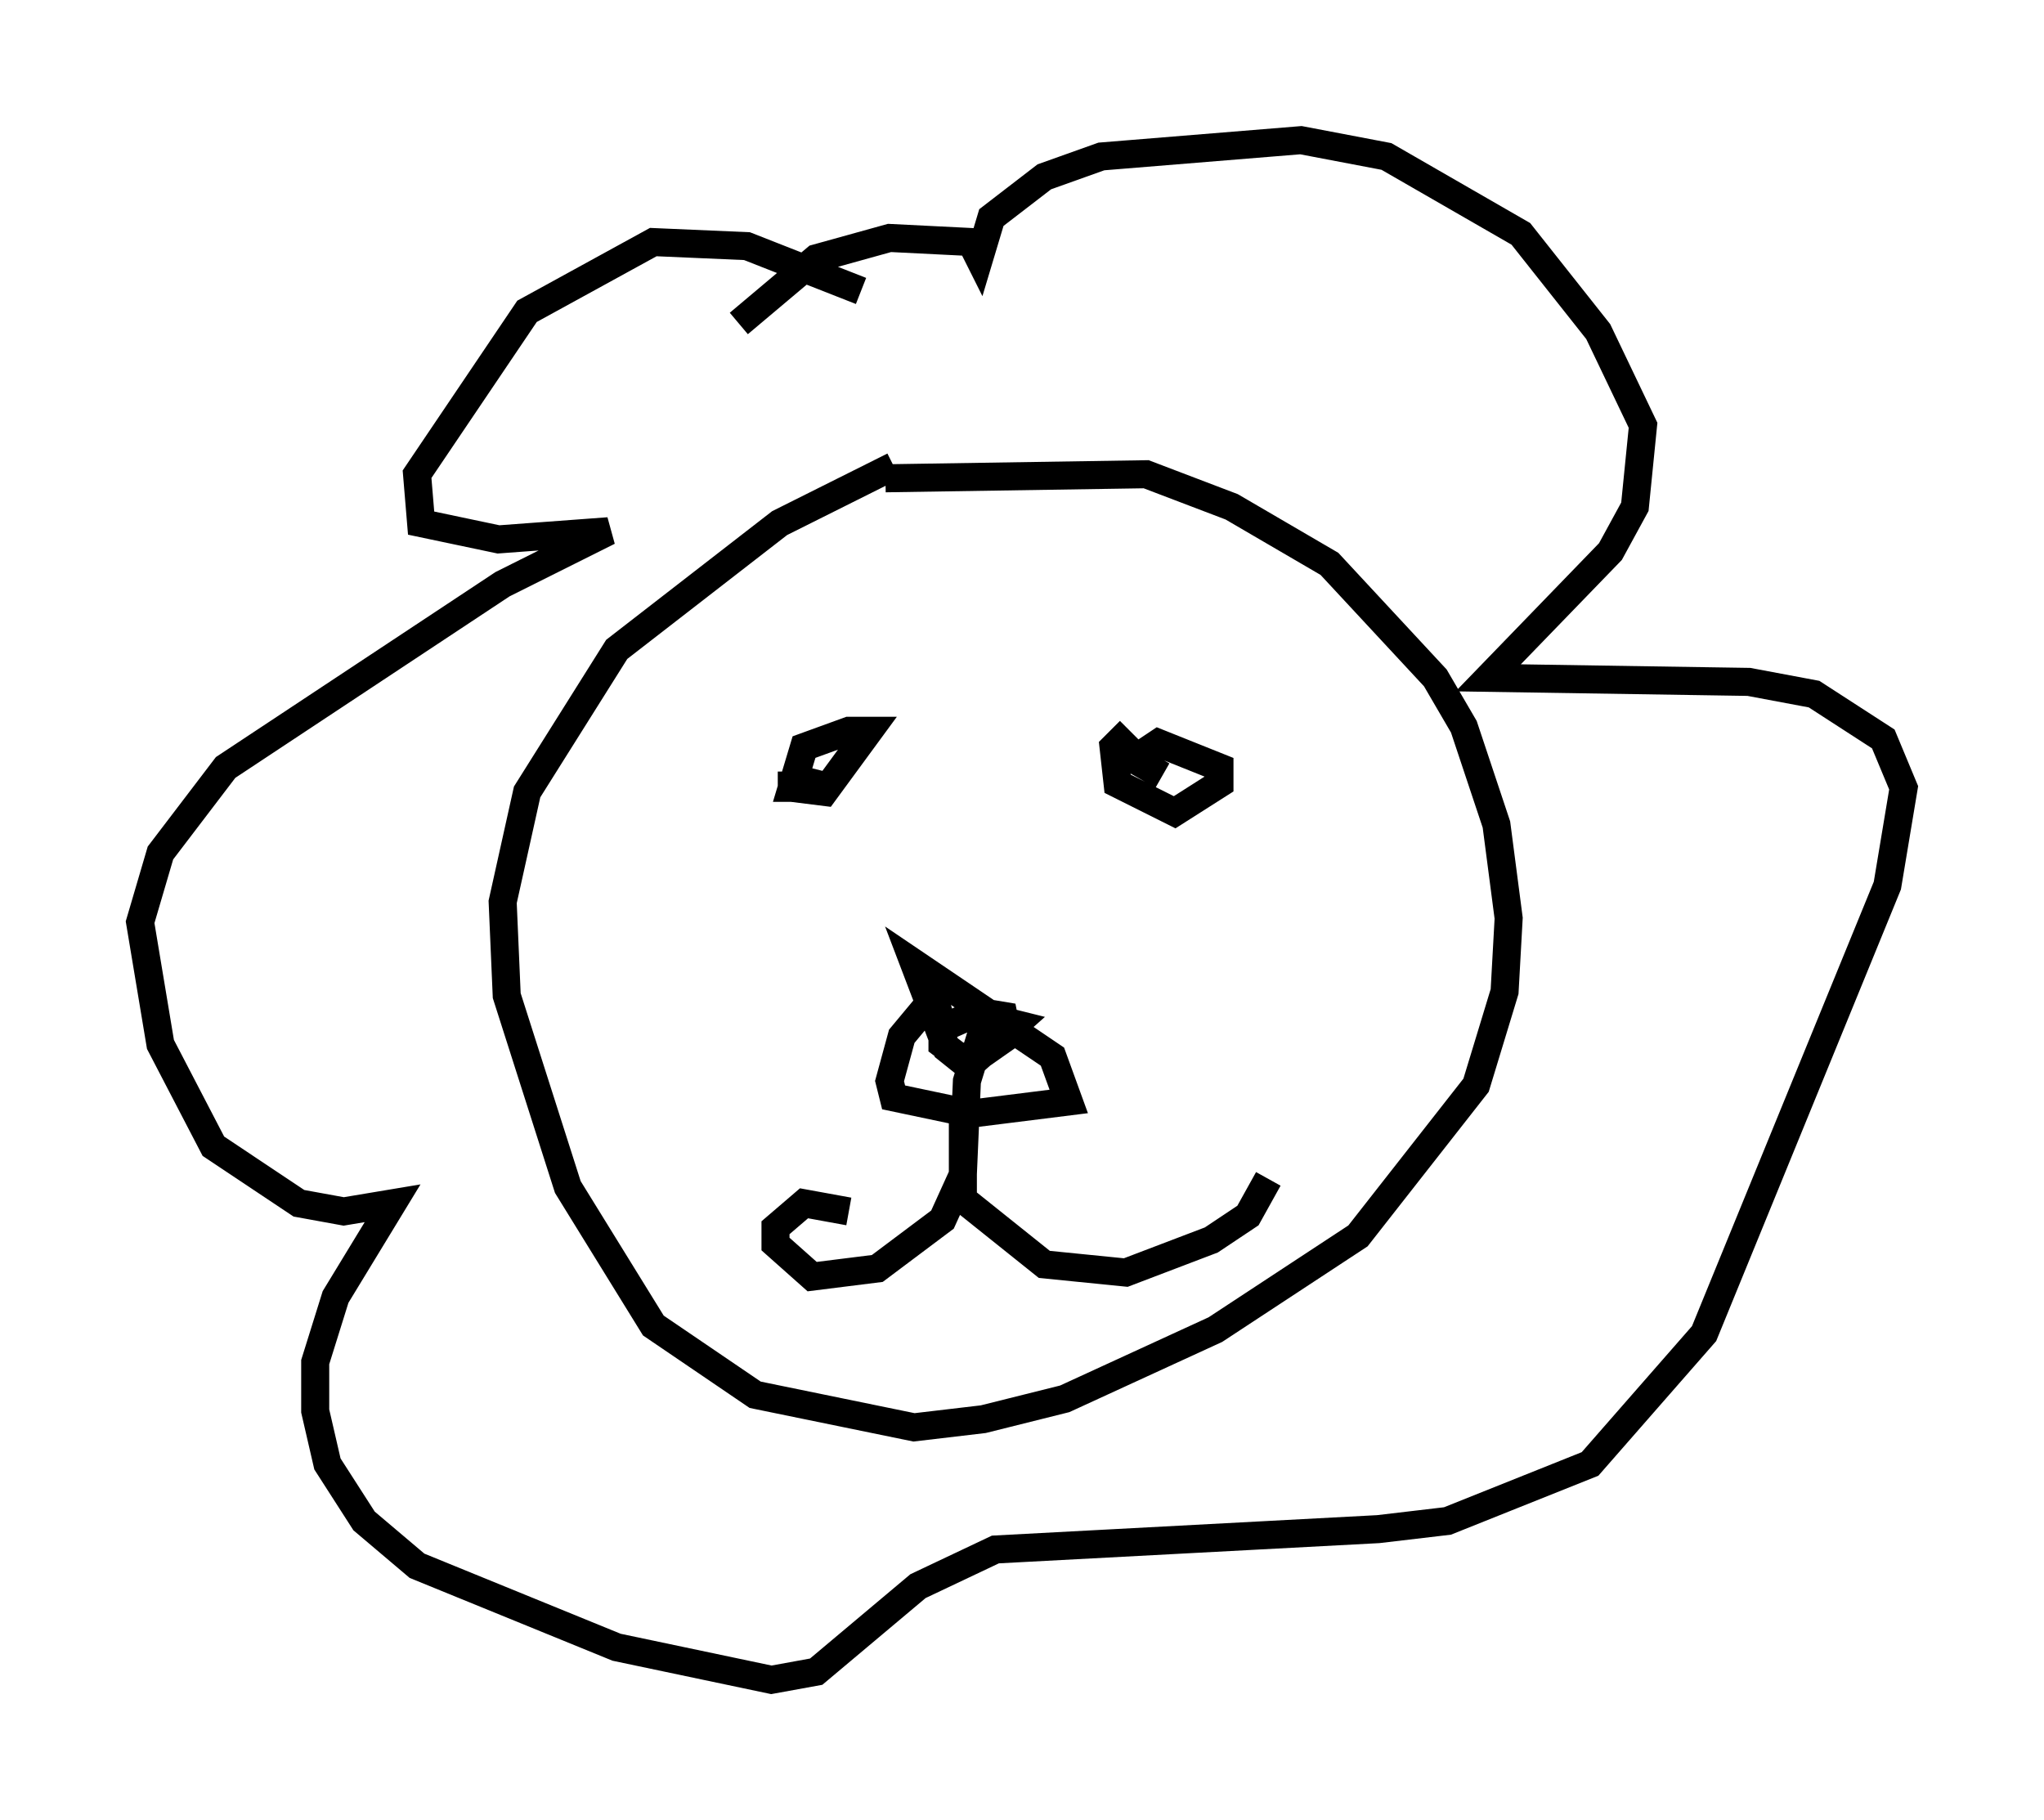 <?xml version="1.0" encoding="utf-8" ?>
<svg baseProfile="full" height="64.905" version="1.1" width="72.894" xmlns="http://www.w3.org/2000/svg" xmlns:ev="http://www.w3.org/2001/xml-events" xmlns:xlink="http://www.w3.org/1999/xlink"><defs /><rect fill="white" height="64.905" width="72.894" x="0" y="0" /><path d="M34.195, 16.33 m-2.324, 0.291 l-4.067, 2.034 -5.81, 4.503 l-3.196, 5.084 -0.872, 3.922 l0.145, 3.341 2.179, 6.827 l3.05, 4.939 3.631, 2.469 l5.665, 1.162 2.469, -0.291 l2.905, -0.726 5.374, -2.469 l5.084, -3.341 4.212, -5.374 l1.017, -3.341 0.145, -2.615 l-0.436, -3.341 -1.162, -3.486 l-1.017, -1.743 -3.777, -4.067 l-3.486, -2.034 -3.05, -1.162 l-9.296, 0.145 m-3.341, 10.458 l0.0, 0.581 1.162, 0.145 l1.598, -2.179 -0.726, 0.0 l-1.598, 0.581 -0.436, 1.453 l1.453, 0.0 -1.162, -0.291 m11.765, -1.743 l-0.581, 0.581 0.145, 1.307 l2.034, 1.017 1.598, -1.017 l0.0, -0.581 -2.179, -0.872 l-0.872, 0.581 1.017, 0.581 m-7.553, 8.134 l-1.017, 0.291 -0.726, 0.872 l-0.436, 1.598 0.145, 0.581 l2.76, 0.581 3.486, -0.436 l-0.581, -1.598 -4.939, -3.341 l1.162, 3.05 0.726, 0.581 l1.453, -1.017 -0.145, -0.726 l-0.872, -0.145 -1.307, 0.581 l0.0, 0.581 0.581, 0.436 l0.726, 0.0 1.307, -1.162 l-0.581, -0.145 -0.581, 0.291 l-0.581, 1.888 -0.145, 3.341 l-0.726, 1.598 -2.324, 1.743 l-2.324, 0.291 -1.307, -1.162 l0.0, -0.581 1.017, -0.872 l1.598, 0.291 m4.067, -3.777 l0.0, 3.341 2.905, 2.324 l2.905, 0.291 3.05, -1.162 l1.307, -0.872 0.726, -1.307 m-14.525, -31.665 l-4.067, -1.598 -3.341, -0.145 l-4.503, 2.469 -3.922, 5.81 l0.145, 1.743 2.76, 0.581 l3.922, -0.291 -3.777, 1.888 l-9.877, 6.536 -2.324, 3.05 l-0.726, 2.469 0.726, 4.358 l1.888, 3.631 3.05, 2.034 l1.598, 0.291 1.743, -0.291 l-2.034, 3.341 -0.726, 2.324 l0.0, 1.743 0.436, 1.888 l1.307, 2.034 1.888, 1.598 l7.117, 2.905 5.52, 1.162 l1.598, -0.291 3.631, -3.05 l2.76, -1.307 13.654, -0.726 l2.469, -0.291 5.084, -2.034 l4.067, -4.648 6.536, -15.978 l0.581, -3.486 -0.726, -1.743 l-2.469, -1.598 -2.324, -0.436 l-9.296, -0.145 4.358, -4.503 l0.872, -1.598 0.291, -2.905 l-1.598, -3.341 -2.76, -3.486 l-4.793, -2.76 -3.05, -0.581 l-7.117, 0.581 -2.034, 0.726 l-1.888, 1.453 -0.436, 1.453 l-0.291, -0.581 -2.905, -0.145 l-2.615, 0.726 -2.76, 2.324 " fill="none" stroke="black" stroke-width="1" /></svg>